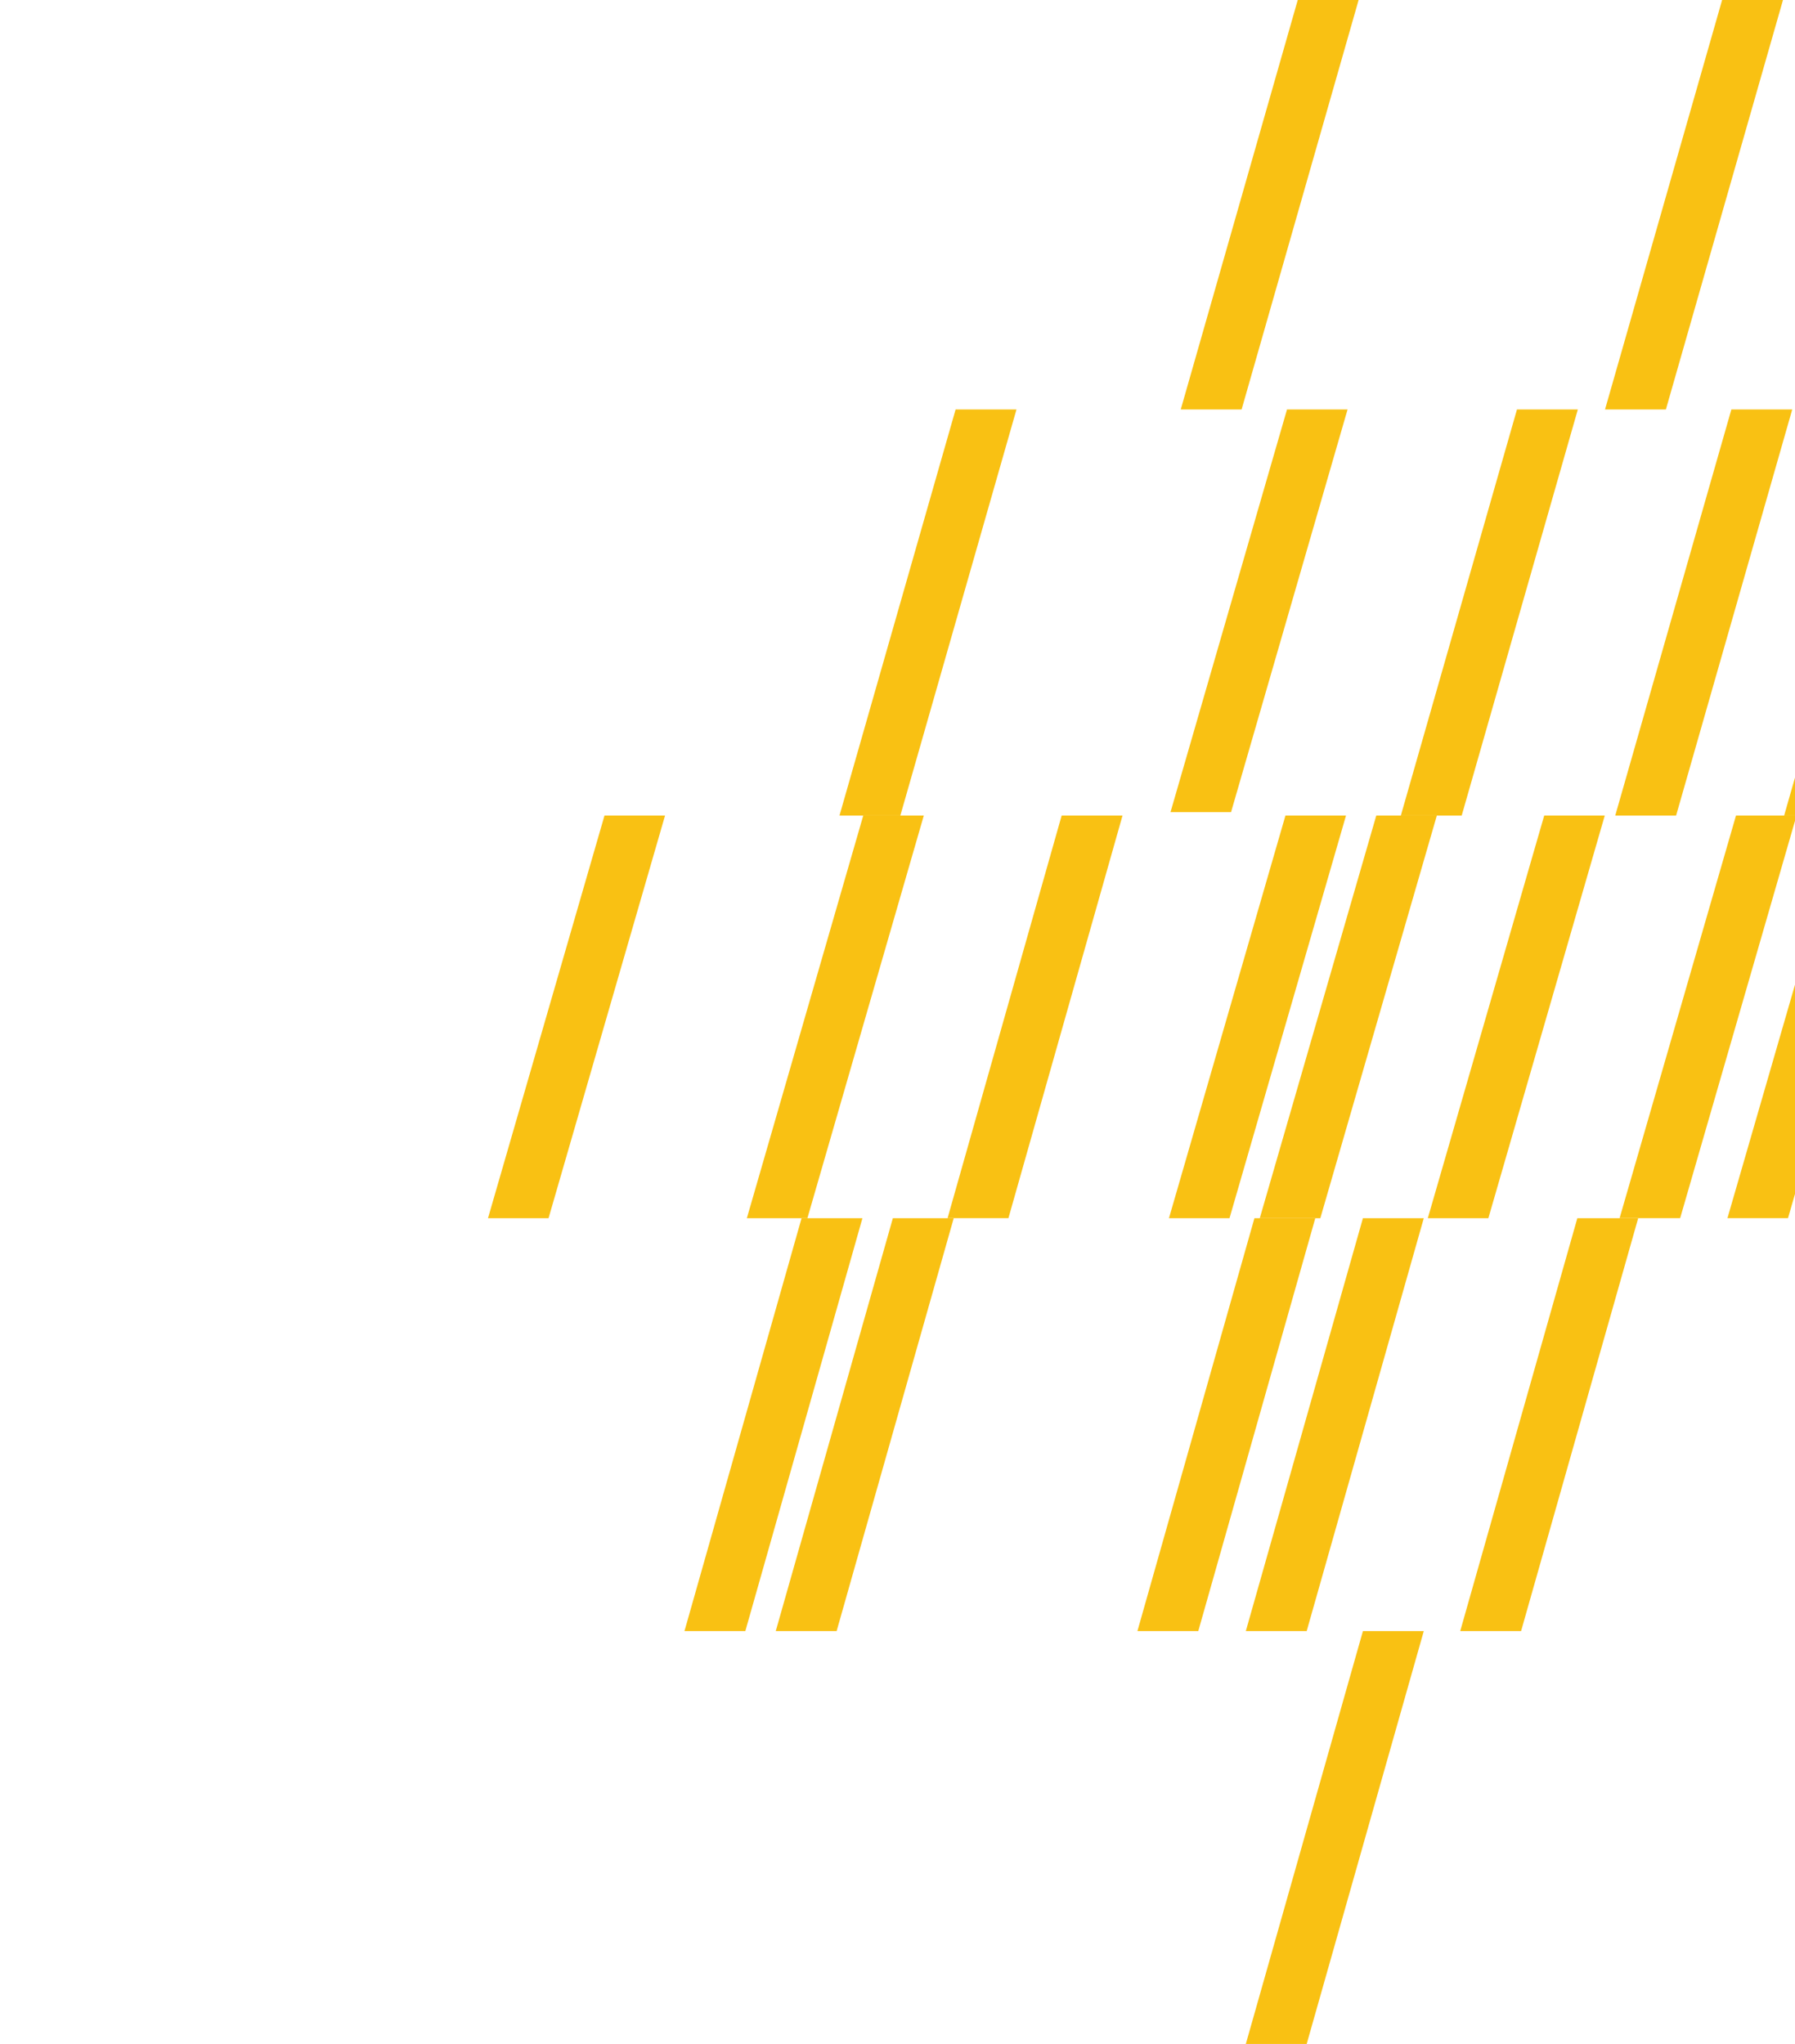 <svg width="526" height="599" viewBox="0 0 526 599" fill="none" xmlns="http://www.w3.org/2000/svg">
<path d="M427.899 478L462.214 357H480.048L445.734 478H427.899Z" fill="#F9C113"/>
<path d="M200.574 478L234.888 357H252.723L218.408 478H200.574Z" fill="#F9C113"/>
<path d="M365.071 478L399.385 357H417.22L382.906 478H365.071Z" fill="#F9C113"/>
<path d="M227.326 478L261.64 357H279.475L245.161 478H227.326Z" fill="#F9C113"/>
<path d="M333.305 478L367.592 357H385.427L351.139 478H333.305Z" fill="#F9C113"/>
<path d="M365.071 599L399.385 478H417.22L382.906 599H365.071Z" fill="#F9C113"/>
<g clip-path="url(#clip0_0_709)">
<path d="M418.401 357L452.513 239H470.256L436.145 357H418.401Z" fill="#F9C113"/>
<path d="M342.547 357L376.685 239H394.429L360.29 357H342.547Z" fill="#F9C113"/>
<path d="M506.202 357L540.341 239H558.084L523.945 357H506.202Z" fill="#F9C113"/>
<path d="M218.855 357L252.966 239H270.71L236.598 357H218.855Z" fill="#F9C113"/>
<path d="M369.162 357L403.301 239H421.044L386.905 357H369.162Z" fill="#F9C113"/>
<path d="M474.598 357L508.71 239H526.453L492.342 357H474.598Z" fill="#F9C113"/>
<path d="M143 357L177.139 239H194.882L160.743 357H143Z" fill="#F9C113"/>
<path d="M276.819 360L311.106 239H328.941L294.653 360H276.819Z" fill="#F9C113"/>
</g>
<g clip-path="url(#clip1_0_709)">
<path d="M522.819 239L557.106 119H574.941L540.653 239H522.819Z" fill="#F9C113"/>
<path d="M473.326 239L507.64 119H525.475L491.16 239H473.326Z" fill="#F9C113"/>
<path d="M246 239L280.314 119H298.149L263.835 239H246Z" fill="#F9C113"/>
<path d="M410.498 239L444.812 119H462.647L428.332 239H410.498Z" fill="#F9C113"/>
<path d="M343 238L377.139 120H394.882L360.743 238H343Z" fill="#F9C113"/>
</g>
<path d="M470.329 120L504.643 0H522.478L488.163 120H470.329Z" fill="#F9C113"/>
<path d="M346 120L380.287 0H398.122L363.835 120H346Z" fill="#F9C113"/>
<defs>
<clipPath id="clip0_0_709">
<rect width="583" height="118" fill="white" transform="translate(143 239)"/>
</clipPath>
<clipPath id="clip1_0_709">
<rect width="586" height="120" fill="white" transform="translate(246 120)"/>
</clipPath>
</defs>
</svg>
